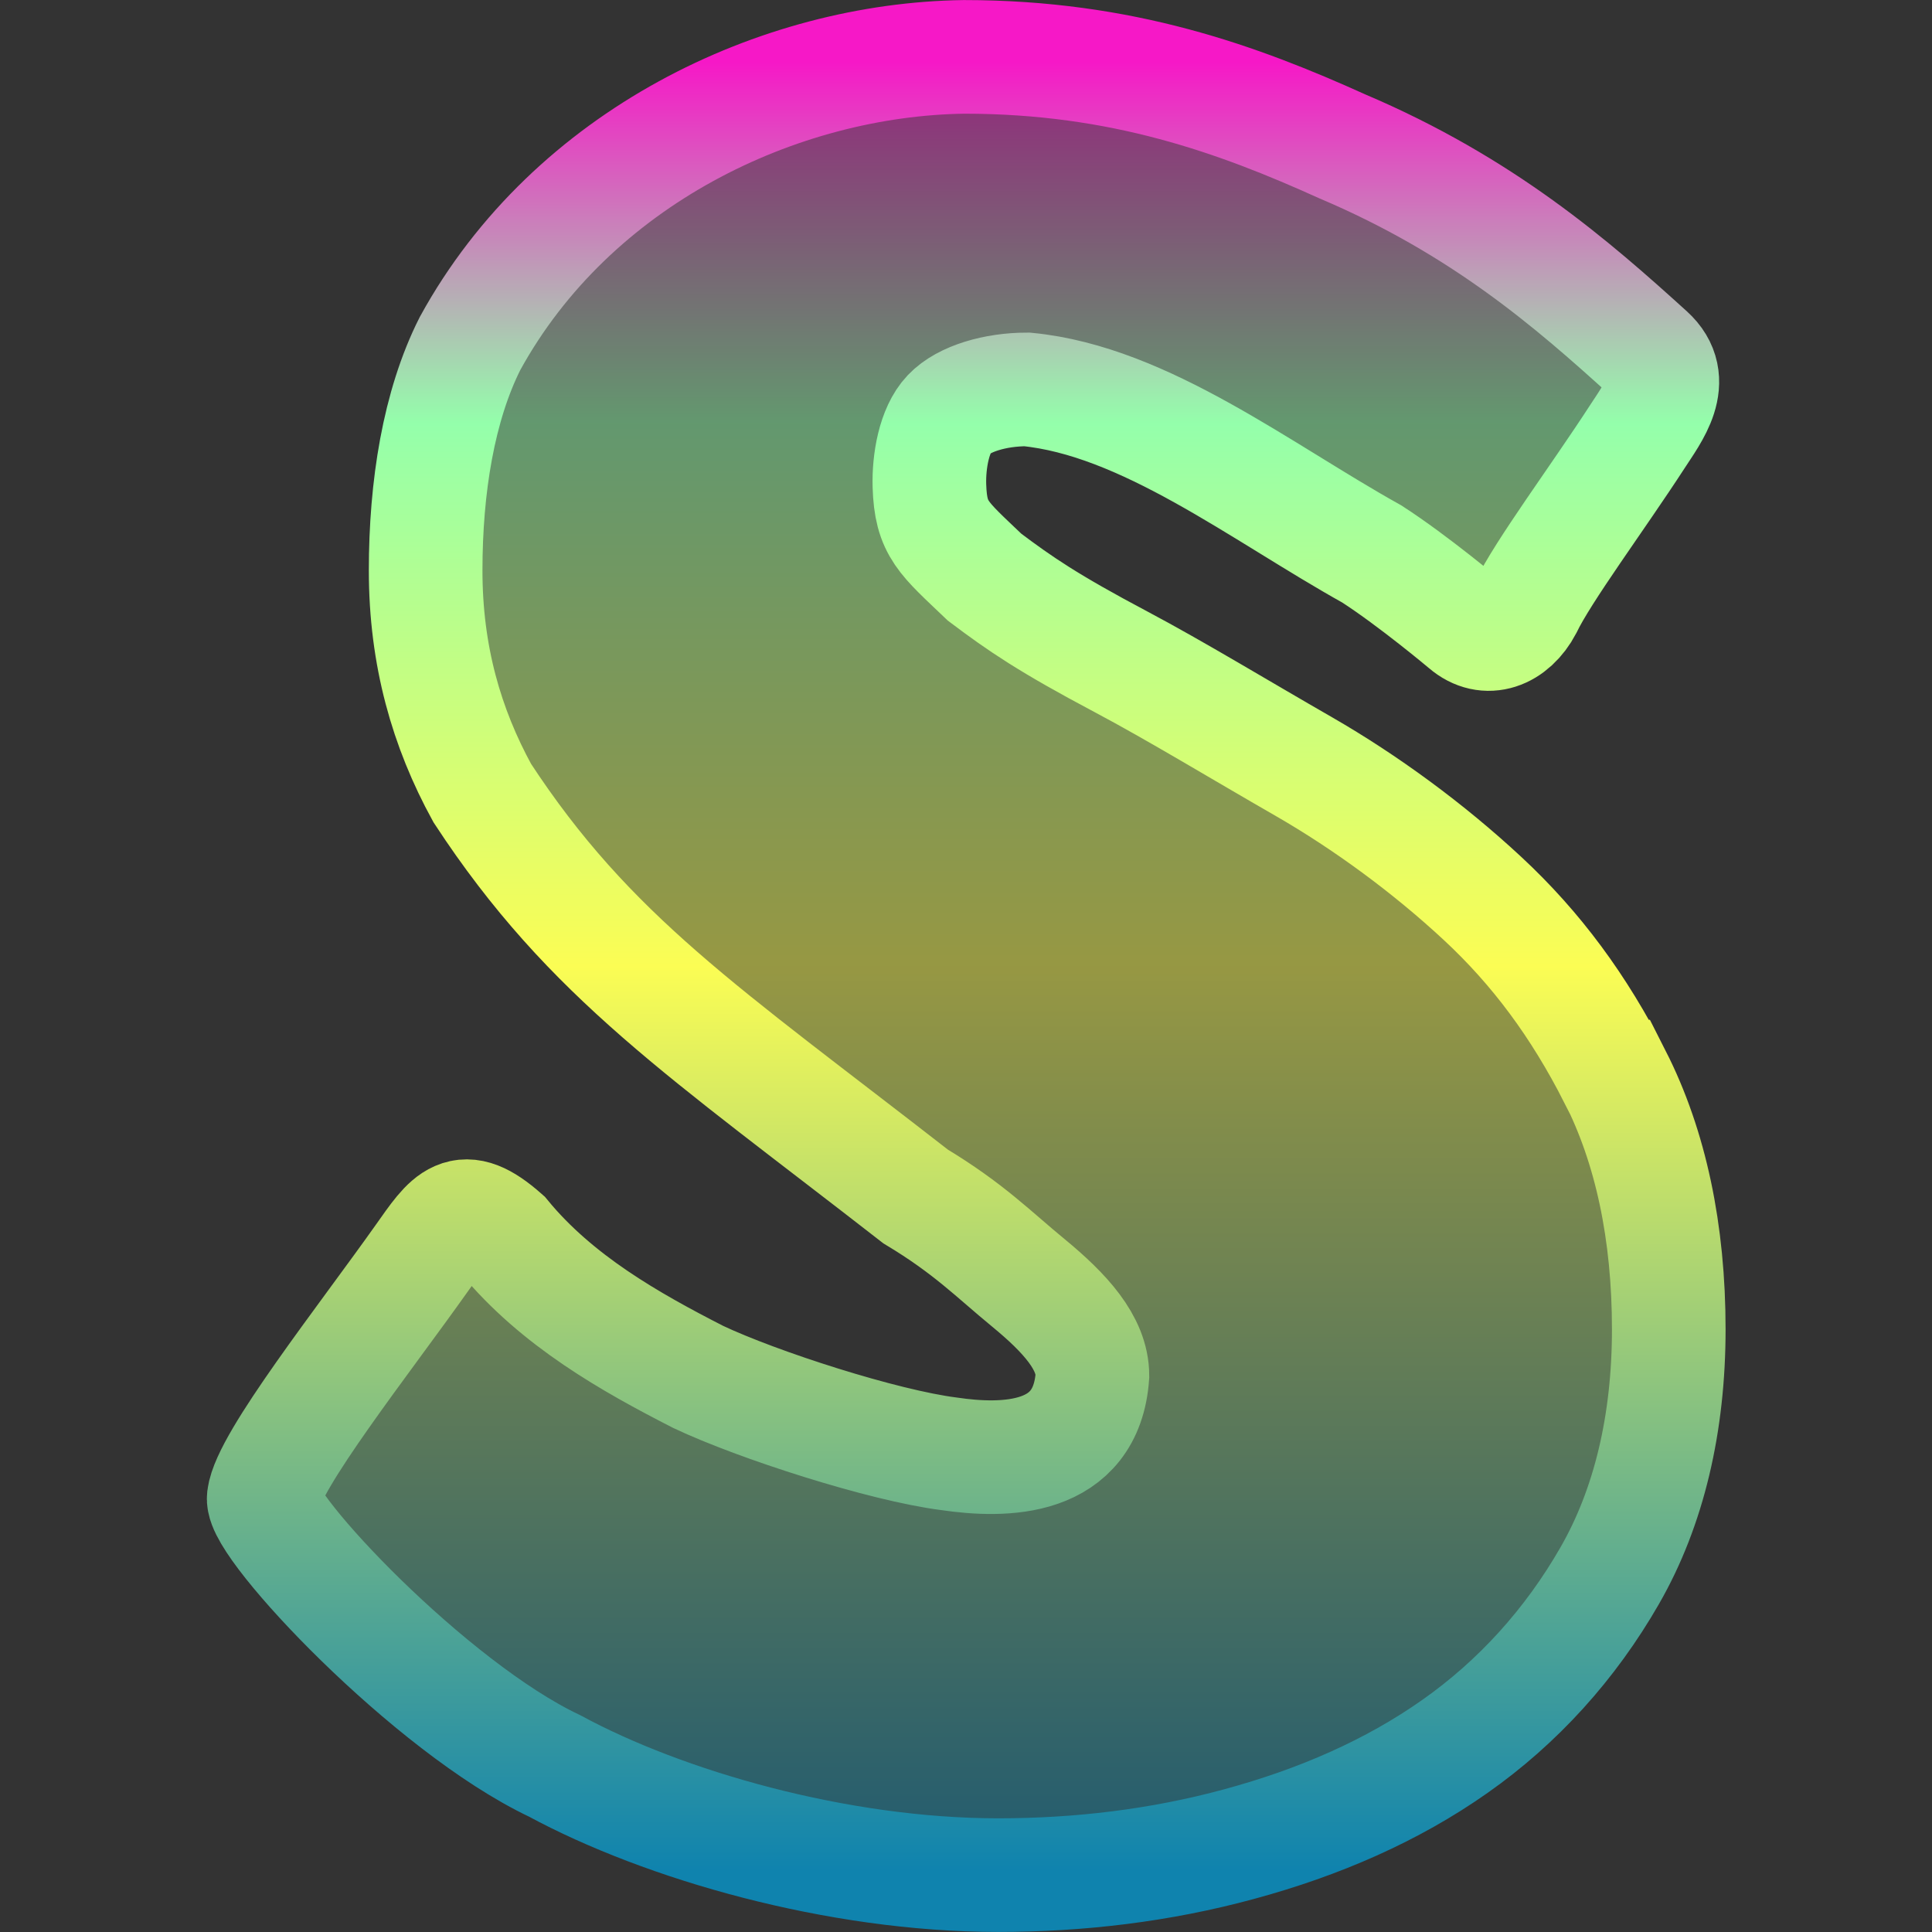 <?xml version="1.0" encoding="UTF-8" standalone="no"?>
<svg
   width="16"
   height="16"
   version="1.1"
   id="svg24"
   xmlns:xlink="http://www.w3.org/1999/xlink"
   xmlns="http://www.w3.org/2000/svg"
   xmlns:svg="http://www.w3.org/2000/svg"
   xmlns:rdf="http://www.w3.org/1999/02/22-rdf-syntax-ns#"
   xmlns:cc="http://creativecommons.org/ns#">
  <rect width="100%" height="100%" fill="#333333" stroke="none"/>
  <defs>
   <style id="current-color-scheme" type="text/css">
   .ColorScheme-Text { color: #0abdc6; } .ColorScheme-Highlight { color:#5294e2; }
  </style>
  <linearGradient id="arrongin" x1="0%" x2="0%" y1="0%" y2="100%">
   <stop offset="0%" style="stop-color:#dd9b44; stop-opacity:1"/>
   <stop offset="100%" style="stop-color:#ad6c16; stop-opacity:1"/>
  </linearGradient>
  <linearGradient id="aurora" x1="0%" x2="0%" y1="0%" y2="100%">
   <stop offset="0%" style="stop-color:#09D4DF; stop-opacity:1"/>
   <stop offset="100%" style="stop-color:#9269F4; stop-opacity:1"/>
  </linearGradient>
  <linearGradient id="cyberneon" x1="0%" x2="0%" y1="0%" y2="100%">
    <stop offset="0" style="stop-color:#0abdc6; stop-opacity:1"/>
    <stop offset="1" style="stop-color:#ea00d9; stop-opacity:1"/>
  </linearGradient>
  <linearGradient id="fitdance" x1="0%" x2="0%" y1="0%" y2="100%">
   <stop offset="0%" style="stop-color:#1AD6AB; stop-opacity:1"/>
   <stop offset="100%" style="stop-color:#329DB6; stop-opacity:1"/>
  </linearGradient>
  <linearGradient id="oomox" x1="0%" x2="0%" y1="0%" y2="100%">
   <stop offset="0%" style="stop-color:#0abdc6; stop-opacity:1"/>
   <stop offset="100%" style="stop-color:#b800ff; stop-opacity:1"/>
  </linearGradient>
  <linearGradient id="rainblue" x1="0%" x2="0%" y1="0%" y2="100%">
   <stop offset="0%" style="stop-color:#00F260; stop-opacity:1"/>
   <stop offset="100%" style="stop-color:#0575E6; stop-opacity:1"/>
  </linearGradient>
  <linearGradient id="sunrise" x1="0%" x2="0%" y1="0%" y2="100%">
   <stop offset="0%" style="stop-color: #FF8501; stop-opacity:1"/>
   <stop offset="100%" style="stop-color: #FFCB01; stop-opacity:1"/>
  </linearGradient>
  <linearGradient id="telinkrin" x1="0%" x2="0%" y1="0%" y2="100%">
   <stop offset="0%" style="stop-color: #b2ced6; stop-opacity:1"/>
   <stop offset="100%" style="stop-color: #6da5b7; stop-opacity:1"/>
  </linearGradient>
  <linearGradient id="60spsycho" x1="0%" x2="0%" y1="0%" y2="100%">
   <stop offset="0%" style="stop-color: #df5940; stop-opacity:1"/>
   <stop offset="25%" style="stop-color: #d8d15f; stop-opacity:1"/>
   <stop offset="50%" style="stop-color: #e9882a; stop-opacity:1"/>
   <stop offset="100%" style="stop-color: #279362; stop-opacity:1"/>
  </linearGradient>
  <linearGradient id="90ssummer" x1="0%" x2="0%" y1="0%" y2="100%">
   <stop offset="0%" style="stop-color: #f618c7; stop-opacity:1"/>
   <stop offset="20%" style="stop-color: #94ffab; stop-opacity:1"/>
   <stop offset="50%" style="stop-color: #fbfd54; stop-opacity:1"/>
   <stop offset="100%" style="stop-color: #0f83ae; stop-opacity:1"/>
  </linearGradient>
 </defs>
  <path
     fill="url(#90ssummer)"
     class="ColorScheme-Text"
     d="m 13.375,8.916 c 0.296,0.583 0.445,1.288 0.445,2.093 0,0.777 -0.163,1.473 -0.489,2.04 -0.326,0.568 -0.76,1.047 -1.282,1.414 -0.521,0.367 -1.124,0.629 -1.783,0.808 -0.66,0.18 -1.334,0.258 -2,0.258 -1.333,0 -2.768,-0.415 -3.672,-0.904 C 3.56,14.136 2.156,12.636 2.184,12.404 2.22,12.101 3.014,11.096 3.495,10.417 c 0.234,-0.331 0.327,-0.488 0.678,-0.178 0.439,0.534 1.048,0.877 1.609,1.164 0.493,0.233 1.533,0.568 2.078,0.637 0.456,0.067 1.137,0.067 1.187,-0.647 0,-0.273 -0.23,-0.521 -0.527,-0.766 C 8.224,10.384 8.025,10.175 7.583,9.909 5.831,8.545 4.885,7.929 3.994,6.568 3.698,6.028 3.525,5.43 3.525,4.725 c 0,-0.69 0.107,-1.364 0.368,-1.881 0.847,-1.544 2.559,-2.352 4.091,-2.373 1.31,0 2.271,0.352 3.132,0.741 1.164,0.494 1.905,1.141 2.537,1.714 0.247,0.224 0.034,0.494 -0.095,0.693 -0.323,0.498 -0.78,1.112 -0.922,1.409 -0.114,0.215 -0.324,0.296 -0.498,0.146 0,0 -0.43,-0.362 -0.777,-0.586 C 10.439,4.074 9.481,3.32 8.505,3.225 c -0.261,0 -0.523,0.076 -0.646,0.206 -0.123,0.129 -0.168,0.39 -0.162,0.591 0.011,0.362 0.114,0.43 0.457,0.758 0.296,0.223 0.53,0.383 1.13,0.701 0.449,0.238 0.999,0.572 1.513,0.867 0.514,0.296 1.031,0.675 1.48,1.092 0.449,0.417 0.799,0.893 1.096,1.476 z"
     id="path24"
     style="opacity:1;fill-opacity:0.5;fill:url(#90ssummer);stroke:url(#90ssummer);stroke-width:0.941;stroke-opacity:1" />
</svg>

